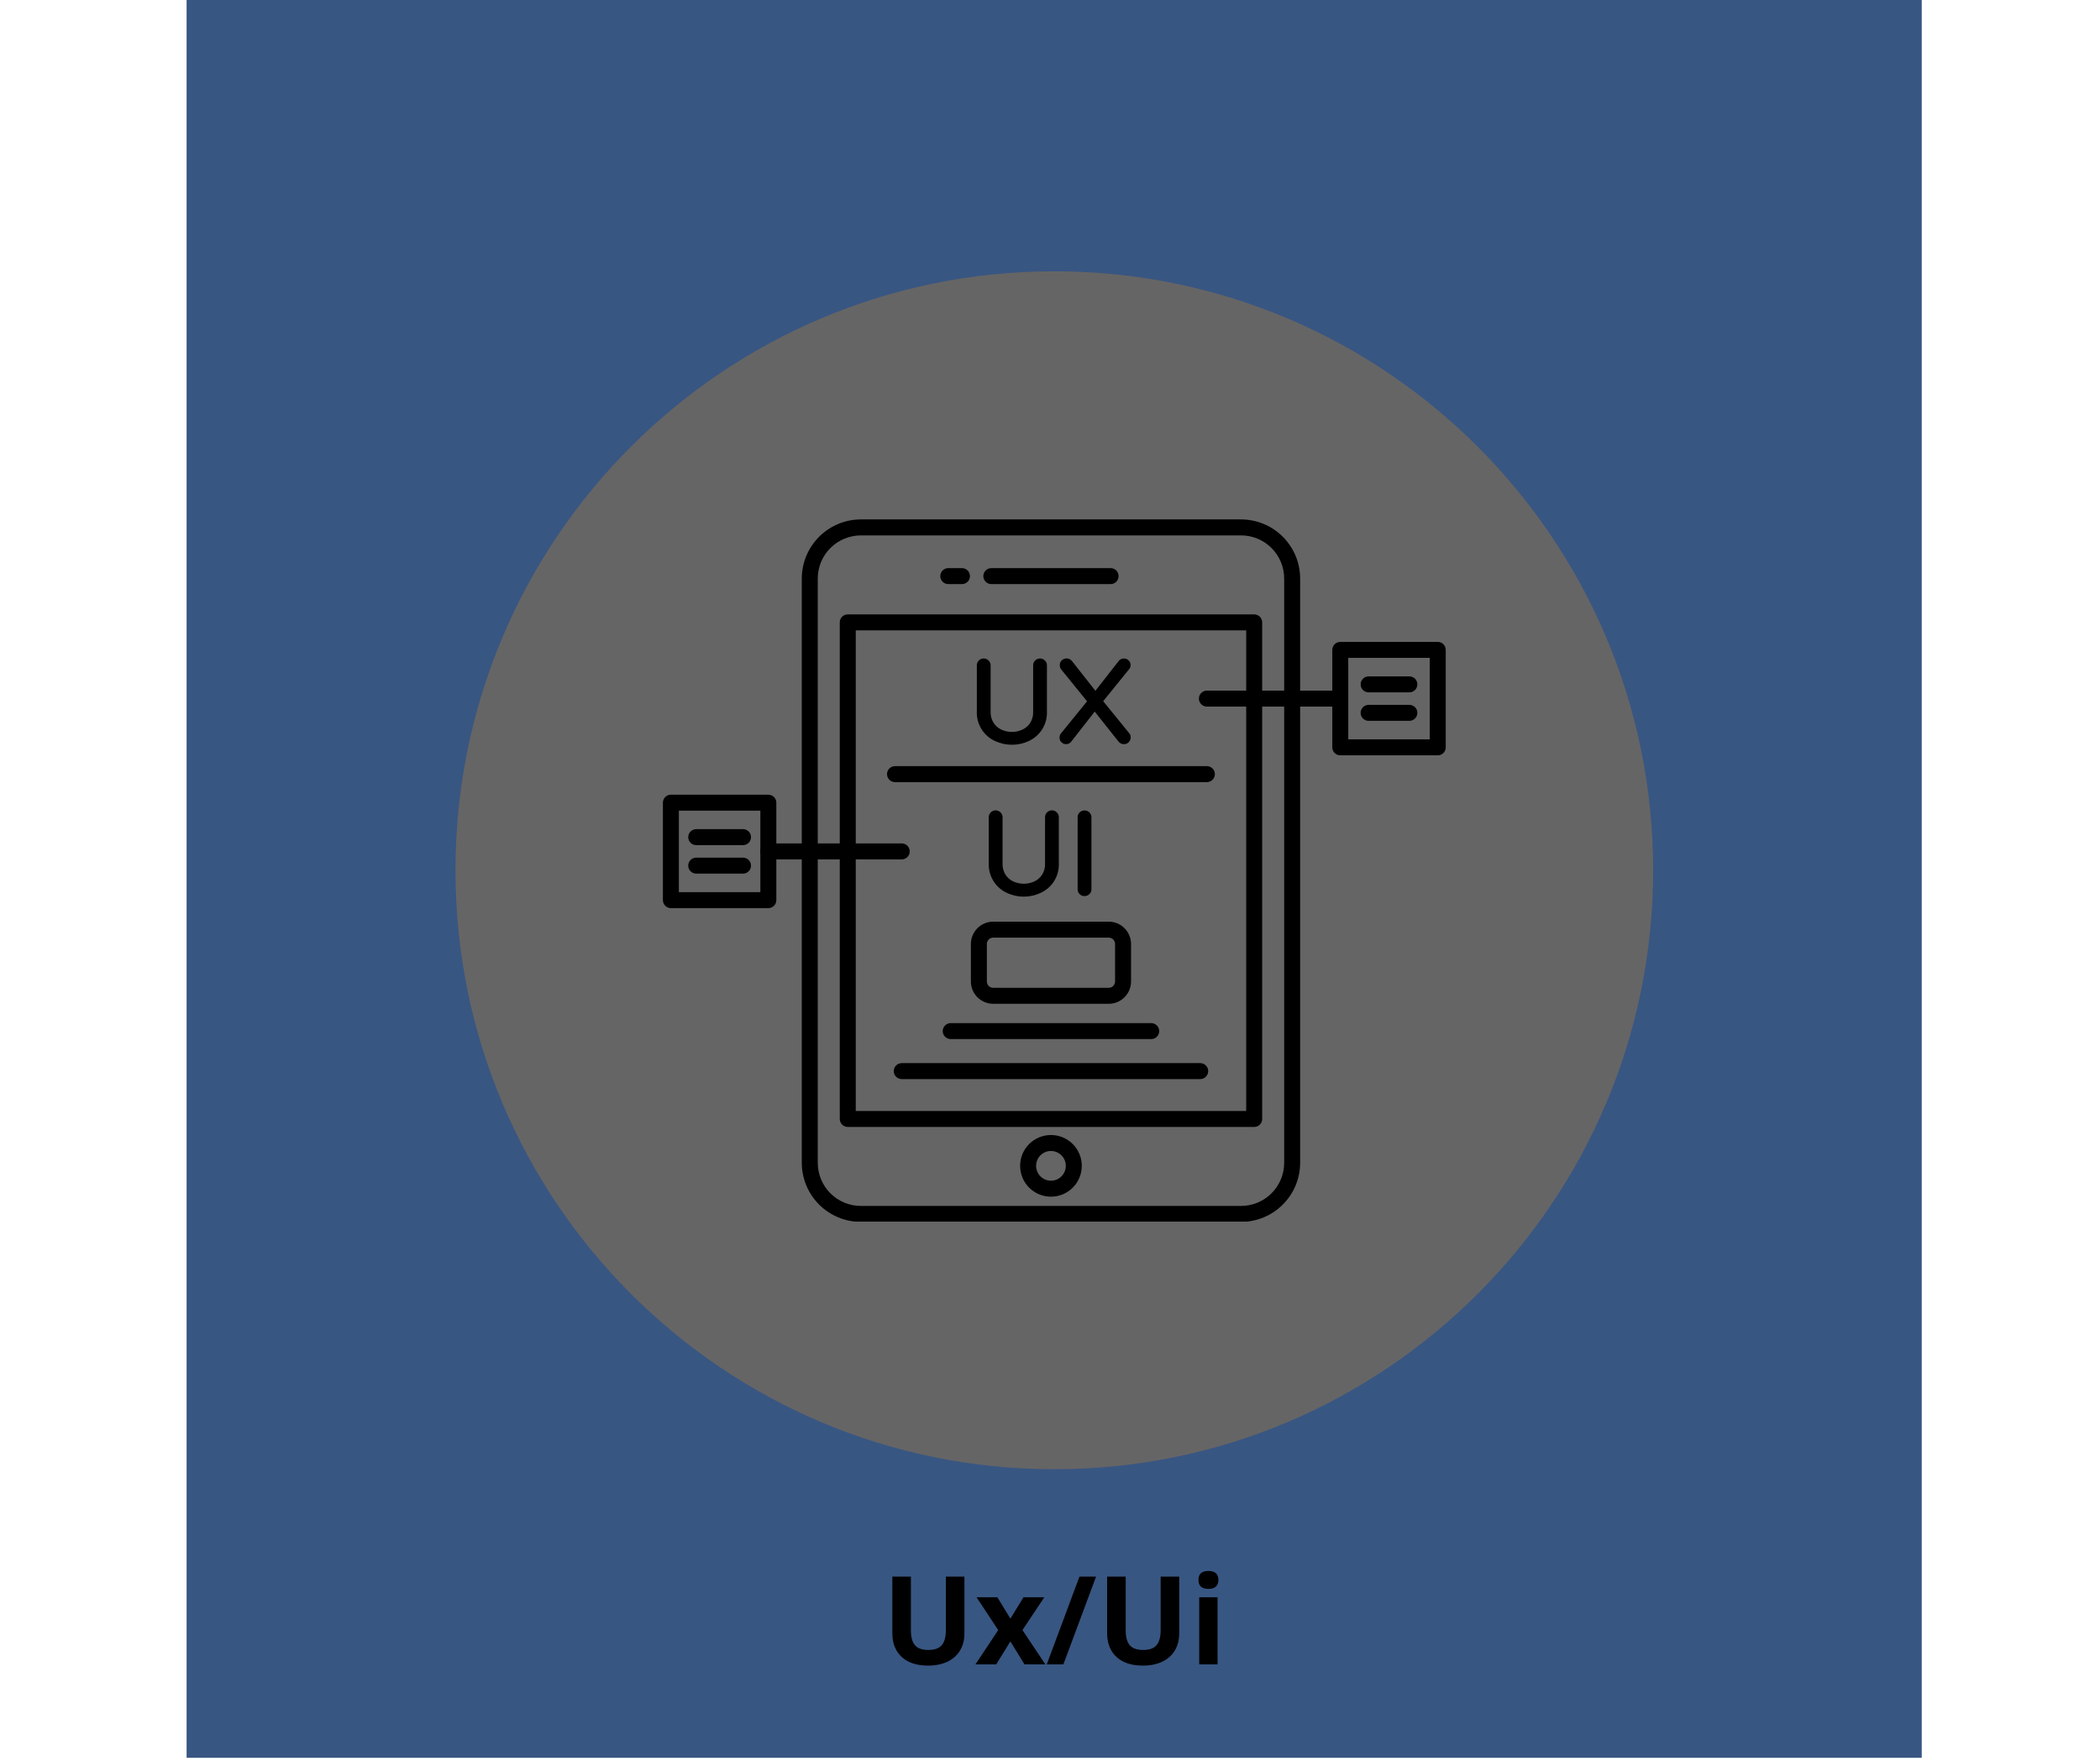 <svg xmlns="http://www.w3.org/2000/svg" xmlns:xlink="http://www.w3.org/1999/xlink" width="940" zoomAndPan="magnify" viewBox="0 0 705 591" height="788" preserveAspectRatio="xMidYMid meet" version="1.0"><defs><g/><clipPath id="id1"><path d="M 62.641 0 L 645.152 0 L 645.152 590 L 62.641 590 Z M 62.641 0 " clip-rule="nonzero"/></clipPath><clipPath id="id2"><path d="M 152.914 91.066 L 554.984 91.066 L 554.984 493.137 L 152.914 493.137 Z M 152.914 91.066 " clip-rule="nonzero"/></clipPath><clipPath id="id3"><path d="M 269 174.172 L 437 174.172 L 437 410.023 L 269 410.023 Z M 269 174.172 " clip-rule="nonzero"/></clipPath><clipPath id="id4"><path d="M 447 215 L 485.352 215 L 485.352 254 L 447 254 Z M 447 215 " clip-rule="nonzero"/></clipPath><clipPath id="id5"><path d="M 222.547 266 L 261 266 L 261 305 L 222.547 305 Z M 222.547 266 " clip-rule="nonzero"/></clipPath></defs><g clip-path="url(#id1)"><path fill="#385682" d="M 62.641 0 L 645.152 0 L 645.152 643.16 L 62.641 643.16 L 62.641 0 " fill-opacity="1" fill-rule="nonzero"/></g><g clip-path="url(#id2)"><path fill="#666565" d="M 353.949 91.066 C 242.922 91.066 152.914 181.074 152.914 292.102 C 152.914 403.129 242.922 493.137 353.949 493.137 C 464.977 493.137 554.984 403.129 554.984 292.102 C 554.984 181.074 464.977 91.066 353.949 91.066 " fill-opacity="1" fill-rule="nonzero"/></g><g clip-path="url(#id3)"><path fill="#000000" d="M 416.633 410.121 L 289.012 410.121 C 288.363 410.121 287.715 410.09 287.07 410.023 C 286.422 409.961 285.781 409.863 285.145 409.738 C 284.508 409.609 283.875 409.453 283.254 409.262 C 282.633 409.074 282.023 408.855 281.422 408.605 C 280.82 408.355 280.234 408.078 279.664 407.773 C 279.09 407.465 278.531 407.133 277.992 406.77 C 277.453 406.41 276.93 406.023 276.43 405.609 C 275.926 405.199 275.445 404.762 274.988 404.305 C 274.527 403.844 274.09 403.363 273.68 402.859 C 273.266 402.359 272.879 401.836 272.52 401.297 C 272.156 400.758 271.824 400.199 271.52 399.629 C 271.211 399.055 270.934 398.469 270.684 397.867 C 270.438 397.27 270.215 396.656 270.027 396.035 C 269.84 395.414 269.68 394.785 269.555 394.148 C 269.426 393.512 269.332 392.867 269.266 392.223 C 269.203 391.574 269.168 390.926 269.168 390.277 L 269.168 194.184 C 269.168 193.535 269.203 192.887 269.266 192.238 C 269.332 191.594 269.426 190.949 269.555 190.312 C 269.68 189.676 269.84 189.047 270.027 188.426 C 270.215 187.805 270.438 187.191 270.684 186.594 C 270.934 185.992 271.211 185.406 271.52 184.832 C 271.824 184.262 272.156 183.703 272.52 183.164 C 272.879 182.625 273.266 182.102 273.68 181.602 C 274.09 181.098 274.527 180.617 274.988 180.156 C 275.445 179.699 275.926 179.262 276.43 178.852 C 276.93 178.438 277.453 178.051 277.992 177.691 C 278.531 177.328 279.09 176.996 279.664 176.688 C 280.234 176.383 280.82 176.105 281.422 175.855 C 282.023 175.605 282.633 175.387 283.254 175.199 C 283.875 175.008 284.508 174.852 285.145 174.723 C 285.781 174.598 286.422 174.5 287.07 174.438 C 287.715 174.375 288.363 174.34 289.012 174.34 L 416.633 174.34 C 417.281 174.34 417.93 174.375 418.578 174.438 C 419.223 174.5 419.867 174.598 420.504 174.723 C 421.141 174.852 421.77 175.008 422.391 175.199 C 423.012 175.387 423.625 175.605 424.223 175.855 C 424.824 176.105 425.41 176.383 425.984 176.688 C 426.555 176.996 427.113 177.328 427.652 177.691 C 428.191 178.051 428.715 178.438 429.215 178.852 C 429.719 179.262 430.199 179.699 430.66 180.156 C 431.117 180.617 431.555 181.098 431.965 181.602 C 432.379 182.102 432.766 182.625 433.125 183.164 C 433.488 183.703 433.82 184.262 434.129 184.832 C 434.434 185.406 434.711 185.992 434.961 186.594 C 435.211 187.191 435.43 187.805 435.617 188.426 C 435.809 189.047 435.965 189.676 436.094 190.312 C 436.219 190.949 436.316 191.594 436.379 192.238 C 436.445 192.887 436.477 193.535 436.477 194.184 L 436.477 390.281 C 436.477 390.934 436.445 391.582 436.379 392.227 C 436.316 392.875 436.219 393.516 436.09 394.152 C 435.965 394.789 435.805 395.418 435.617 396.039 C 435.426 396.66 435.207 397.273 434.961 397.871 C 434.711 398.473 434.434 399.059 434.125 399.633 C 433.82 400.203 433.484 400.762 433.125 401.301 C 432.762 401.84 432.375 402.363 431.965 402.863 C 431.551 403.367 431.117 403.848 430.656 404.305 C 430.199 404.766 429.715 405.199 429.215 405.613 C 428.711 406.023 428.191 406.41 427.652 406.773 C 427.109 407.133 426.555 407.469 425.98 407.773 C 425.41 408.078 424.824 408.355 424.223 408.605 C 423.621 408.855 423.012 409.074 422.391 409.262 C 421.77 409.453 421.141 409.609 420.5 409.738 C 419.863 409.863 419.223 409.961 418.578 410.023 C 417.93 410.09 417.281 410.121 416.633 410.121 Z M 289.012 179.707 C 288.062 179.707 287.121 179.801 286.188 179.988 C 285.254 180.172 284.352 180.445 283.473 180.812 C 282.594 181.176 281.758 181.621 280.969 182.148 C 280.176 182.676 279.445 183.277 278.773 183.949 C 278.102 184.621 277.5 185.352 276.973 186.145 C 276.445 186.934 276 187.77 275.633 188.648 C 275.27 189.527 274.996 190.43 274.812 191.363 C 274.625 192.297 274.531 193.238 274.531 194.188 L 274.531 390.289 C 274.531 391.238 274.625 392.18 274.812 393.113 C 274.996 394.047 275.27 394.953 275.633 395.828 C 276 396.707 276.445 397.543 276.973 398.332 C 277.5 399.125 278.102 399.855 278.773 400.527 C 279.445 401.199 280.176 401.801 280.969 402.328 C 281.758 402.855 282.594 403.301 283.473 403.668 C 284.352 404.031 285.254 404.305 286.188 404.492 C 287.121 404.676 288.062 404.77 289.012 404.77 L 416.633 404.77 C 417.582 404.77 418.523 404.676 419.457 404.492 C 420.391 404.305 421.297 404.031 422.176 403.668 C 423.051 403.301 423.887 402.855 424.676 402.328 C 425.469 401.801 426.199 401.199 426.871 400.527 C 427.543 399.855 428.145 399.125 428.672 398.332 C 429.199 397.543 429.648 396.707 430.012 395.828 C 430.375 394.953 430.648 394.047 430.836 393.113 C 431.02 392.18 431.113 391.238 431.113 390.289 L 431.113 194.184 C 431.113 193.234 431.02 192.289 430.836 191.359 C 430.648 190.426 430.375 189.52 430.012 188.641 C 429.648 187.762 429.199 186.93 428.672 186.137 C 428.145 185.348 427.543 184.617 426.871 183.945 C 426.199 183.273 425.469 182.672 424.676 182.145 C 423.887 181.613 423.051 181.168 422.176 180.805 C 421.297 180.441 420.391 180.168 419.457 179.98 C 418.523 179.797 417.582 179.703 416.633 179.703 Z M 289.012 179.707 " fill-opacity="1" fill-rule="nonzero"/></g><path fill="#000000" d="M 421.051 378.258 L 284.609 378.258 C 284.25 378.258 283.91 378.188 283.582 378.051 C 283.254 377.918 282.961 377.723 282.711 377.473 C 282.461 377.219 282.266 376.93 282.129 376.602 C 281.992 376.273 281.926 375.93 281.926 375.574 L 281.926 208.891 C 281.926 208.535 281.992 208.195 282.129 207.867 C 282.266 207.535 282.461 207.246 282.711 206.996 C 282.961 206.742 283.254 206.551 283.582 206.414 C 283.91 206.277 284.25 206.211 284.609 206.211 L 421.051 206.211 C 421.406 206.211 421.746 206.277 422.074 206.414 C 422.402 206.551 422.695 206.742 422.945 206.996 C 423.195 207.246 423.391 207.535 423.527 207.867 C 423.664 208.195 423.73 208.535 423.73 208.891 L 423.73 375.574 C 423.73 375.93 423.664 376.273 423.527 376.602 C 423.391 376.93 423.195 377.219 422.945 377.473 C 422.695 377.723 422.402 377.918 422.074 378.051 C 421.746 378.188 421.406 378.258 421.051 378.258 Z M 287.289 372.895 L 418.367 372.895 L 418.367 211.574 L 287.289 211.574 Z M 287.289 372.895 " fill-opacity="1" fill-rule="nonzero"/><path fill="#000000" d="M 372.844 196.047 L 332.801 196.047 C 332.445 196.047 332.105 195.98 331.777 195.844 C 331.449 195.707 331.156 195.512 330.906 195.262 C 330.656 195.012 330.461 194.719 330.324 194.391 C 330.188 194.062 330.121 193.723 330.121 193.367 C 330.121 193.012 330.188 192.668 330.324 192.34 C 330.461 192.012 330.656 191.723 330.906 191.469 C 331.156 191.219 331.449 191.023 331.777 190.887 C 332.105 190.75 332.445 190.684 332.801 190.684 L 372.844 190.684 C 373.199 190.684 373.539 190.75 373.871 190.887 C 374.199 191.023 374.488 191.219 374.738 191.469 C 374.992 191.723 375.184 192.012 375.32 192.34 C 375.457 192.668 375.523 193.012 375.523 193.367 C 375.523 193.723 375.457 194.062 375.32 194.391 C 375.184 194.719 374.992 195.012 374.738 195.262 C 374.488 195.512 374.199 195.707 373.871 195.844 C 373.539 195.98 373.199 196.047 372.844 196.047 Z M 372.844 196.047 " fill-opacity="1" fill-rule="nonzero"/><path fill="#000000" d="M 322.945 196.047 L 318.352 196.047 C 317.996 196.047 317.652 195.98 317.324 195.844 C 316.996 195.707 316.707 195.512 316.453 195.262 C 316.203 195.012 316.008 194.719 315.875 194.391 C 315.738 194.062 315.668 193.723 315.668 193.367 C 315.668 193.012 315.738 192.668 315.875 192.34 C 316.008 192.012 316.203 191.723 316.453 191.469 C 316.707 191.219 316.996 191.023 317.324 190.887 C 317.652 190.75 317.996 190.684 318.352 190.684 L 322.945 190.684 C 323.301 190.684 323.641 190.75 323.973 190.887 C 324.301 191.023 324.59 191.219 324.84 191.469 C 325.094 191.723 325.285 192.012 325.422 192.34 C 325.559 192.668 325.625 193.012 325.625 193.367 C 325.625 193.723 325.559 194.062 325.422 194.391 C 325.285 194.719 325.094 195.012 324.84 195.262 C 324.59 195.512 324.301 195.707 323.973 195.844 C 323.641 195.98 323.301 196.047 322.945 196.047 Z M 322.945 196.047 " fill-opacity="1" fill-rule="nonzero"/><path fill="#000000" d="M 352.82 401.66 C 352.141 401.66 351.469 401.594 350.801 401.461 C 350.137 401.328 349.488 401.133 348.859 400.875 C 348.23 400.613 347.633 400.293 347.07 399.918 C 346.504 399.539 345.98 399.109 345.5 398.629 C 345.02 398.148 344.59 397.625 344.211 397.062 C 343.836 396.496 343.516 395.898 343.254 395.273 C 342.996 394.645 342.801 393.996 342.668 393.328 C 342.535 392.664 342.469 391.988 342.469 391.309 C 342.469 390.629 342.535 389.957 342.668 389.289 C 342.797 388.625 342.996 387.977 343.254 387.348 C 343.516 386.723 343.832 386.125 344.211 385.559 C 344.59 384.996 345.02 384.473 345.5 383.992 C 345.98 383.512 346.504 383.082 347.066 382.703 C 347.633 382.328 348.23 382.008 348.855 381.746 C 349.484 381.488 350.133 381.289 350.801 381.16 C 351.465 381.027 352.141 380.961 352.82 380.961 C 353.5 380.961 354.172 381.027 354.84 381.16 C 355.504 381.293 356.152 381.488 356.781 381.746 C 357.41 382.008 358.004 382.328 358.57 382.703 C 359.137 383.082 359.66 383.512 360.141 383.992 C 360.621 384.473 361.051 384.996 361.426 385.562 C 361.805 386.125 362.121 386.723 362.383 387.352 C 362.645 387.98 362.84 388.625 362.973 389.293 C 363.105 389.961 363.172 390.633 363.172 391.312 C 363.168 391.992 363.102 392.664 362.969 393.332 C 362.836 393.996 362.641 394.645 362.379 395.27 C 362.121 395.898 361.801 396.496 361.422 397.059 C 361.047 397.625 360.617 398.148 360.137 398.625 C 359.656 399.105 359.133 399.535 358.57 399.914 C 358.004 400.293 357.406 400.609 356.781 400.871 C 356.152 401.129 355.508 401.328 354.84 401.461 C 354.172 401.594 353.5 401.66 352.82 401.66 Z M 352.82 386.324 C 352.492 386.324 352.168 386.355 351.848 386.418 C 351.527 386.48 351.215 386.574 350.914 386.699 C 350.609 386.828 350.324 386.98 350.051 387.16 C 349.777 387.344 349.527 387.551 349.293 387.781 C 349.062 388.012 348.855 388.266 348.672 388.535 C 348.492 388.809 348.336 389.098 348.211 389.398 C 348.086 389.703 347.992 390.012 347.926 390.336 C 347.863 390.656 347.832 390.98 347.832 391.309 C 347.832 391.637 347.863 391.961 347.926 392.281 C 347.988 392.602 348.086 392.914 348.211 393.215 C 348.336 393.52 348.488 393.805 348.672 394.078 C 348.852 394.352 349.059 394.602 349.289 394.836 C 349.52 395.066 349.773 395.273 350.047 395.457 C 350.316 395.637 350.605 395.793 350.906 395.918 C 351.211 396.043 351.523 396.137 351.844 396.203 C 352.164 396.266 352.488 396.297 352.816 396.297 C 353.145 396.297 353.469 396.266 353.789 396.203 C 354.109 396.141 354.422 396.043 354.727 395.918 C 355.027 395.793 355.316 395.641 355.586 395.457 C 355.859 395.277 356.113 395.07 356.344 394.84 C 356.574 394.605 356.781 394.355 356.965 394.082 C 357.148 393.812 357.301 393.523 357.426 393.223 C 357.551 392.918 357.645 392.605 357.711 392.285 C 357.773 391.965 357.805 391.641 357.809 391.312 C 357.805 390.984 357.773 390.66 357.711 390.34 C 357.648 390.02 357.551 389.707 357.426 389.406 C 357.301 389.102 357.148 388.816 356.965 388.543 C 356.785 388.27 356.578 388.02 356.348 387.785 C 356.113 387.555 355.863 387.348 355.59 387.168 C 355.32 386.984 355.031 386.832 354.73 386.703 C 354.426 386.578 354.117 386.484 353.793 386.418 C 353.473 386.355 353.148 386.324 352.82 386.324 Z M 352.82 386.324 " fill-opacity="1" fill-rule="nonzero"/><path fill="#000000" d="M 334.34 248.258 C 333.434 247.852 332.605 247.324 331.859 246.672 C 331.109 246.02 330.477 245.273 329.953 244.43 C 329.43 243.586 329.043 242.688 328.789 241.727 C 328.539 240.766 328.43 239.793 328.473 238.801 L 328.473 223.352 C 328.465 222.855 328.633 222.434 328.98 222.082 C 329.316 221.715 329.734 221.539 330.23 221.547 C 330.469 221.547 330.699 221.59 330.918 221.684 C 331.141 221.773 331.332 221.902 331.504 222.07 C 331.672 222.238 331.801 222.434 331.895 222.656 C 331.984 222.875 332.031 223.105 332.031 223.344 L 332.031 238.914 C 331.984 240.352 332.344 241.68 333.102 242.898 C 333.809 243.992 334.754 244.816 335.938 245.367 C 337.129 245.914 338.379 246.188 339.691 246.188 C 341.004 246.188 342.254 245.914 343.445 245.367 C 344.629 244.816 345.574 243.992 346.281 242.898 C 347.039 241.68 347.398 240.352 347.355 238.914 L 347.355 223.352 C 347.344 222.855 347.516 222.434 347.859 222.082 C 348.199 221.715 348.617 221.539 349.113 221.547 C 349.352 221.547 349.582 221.59 349.801 221.684 C 350.02 221.773 350.215 221.902 350.383 222.07 C 350.555 222.238 350.684 222.434 350.773 222.656 C 350.867 222.875 350.91 223.105 350.914 223.344 L 350.914 238.793 C 350.984 240.934 350.438 242.898 349.27 244.691 C 348.203 246.281 346.797 247.469 345.055 248.258 C 343.355 249.039 341.566 249.434 339.691 249.434 C 337.816 249.434 336.031 249.039 334.328 248.258 Z M 334.34 248.258 " fill-opacity="1" fill-rule="nonzero"/><path fill="#000000" d="M 339.699 249.977 C 337.75 249.973 335.887 249.566 334.117 248.754 C 333.164 248.328 332.293 247.773 331.508 247.086 C 330.719 246.398 330.051 245.613 329.5 244.727 C 328.949 243.84 328.543 242.891 328.273 241.879 C 328.008 240.871 327.895 239.844 327.934 238.801 L 327.934 223.352 C 327.93 222.879 328.059 222.449 328.316 222.059 C 328.574 221.664 328.922 221.379 329.355 221.199 C 329.789 221.016 330.234 220.973 330.695 221.066 C 331.156 221.16 331.555 221.371 331.883 221.707 C 332.348 222.156 332.574 222.703 332.566 223.352 L 332.566 238.922 C 332.527 240.258 332.859 241.492 333.566 242.625 C 334.219 243.633 335.094 244.391 336.184 244.898 C 337.301 245.41 338.48 245.668 339.711 245.668 C 340.941 245.668 342.121 245.41 343.238 244.898 C 344.328 244.391 345.199 243.633 345.852 242.629 C 346.551 241.496 346.879 240.266 346.84 238.934 L 346.84 223.352 C 346.832 222.879 346.961 222.449 347.219 222.059 C 347.477 221.664 347.824 221.379 348.258 221.199 C 348.691 221.016 349.141 220.973 349.602 221.066 C 350.062 221.16 350.457 221.371 350.785 221.707 C 351.25 222.156 351.477 222.703 351.469 223.352 L 351.469 238.801 C 351.512 239.844 351.398 240.871 351.133 241.879 C 350.867 242.887 350.461 243.836 349.91 244.723 C 349.359 245.609 348.691 246.395 347.906 247.082 C 347.121 247.77 346.254 248.328 345.301 248.754 C 343.523 249.57 341.656 249.977 339.699 249.977 Z M 330.227 222.086 C 329.883 222.074 329.598 222.199 329.363 222.453 C 329.117 222.699 329 223 329.004 223.348 L 329.004 238.797 C 328.941 240.82 329.457 242.68 330.555 244.383 C 331.566 245.891 332.902 247.023 334.559 247.773 C 336.191 248.52 337.902 248.895 339.695 248.895 C 341.488 248.895 343.199 248.52 344.832 247.773 C 346.484 247.023 347.82 245.891 348.832 244.383 C 349.93 242.68 350.445 240.82 350.383 238.797 L 350.383 223.352 C 350.383 223.098 350.312 222.867 350.172 222.656 C 350.031 222.449 349.848 222.293 349.613 222.195 C 349.383 222.098 349.145 222.074 348.895 222.121 C 348.648 222.168 348.434 222.277 348.254 222.453 C 348.008 222.703 347.887 223 347.895 223.352 L 347.895 238.922 C 347.938 240.465 347.551 241.891 346.73 243.199 C 345.969 244.379 344.949 245.266 343.676 245.859 C 342.414 246.438 341.086 246.727 339.695 246.727 C 338.305 246.727 336.977 246.438 335.711 245.859 C 334.438 245.266 333.418 244.379 332.656 243.195 C 331.836 241.887 331.445 240.461 331.488 238.918 L 331.488 223.352 C 331.496 223 331.371 222.703 331.117 222.461 C 330.879 222.203 330.582 222.082 330.227 222.09 Z M 330.227 222.086 " fill-opacity="1" fill-rule="nonzero"/><path fill="#000000" d="M 356.73 248.758 C 356.398 248.441 356.234 248.055 356.238 247.598 C 356.23 247.195 356.348 246.828 356.594 246.504 L 365.625 235.387 L 356.668 224.355 C 356.426 224.031 356.309 223.668 356.32 223.262 C 356.312 223.031 356.352 222.809 356.434 222.594 C 356.52 222.383 356.645 222.191 356.805 222.031 C 356.969 221.867 357.156 221.742 357.371 221.66 C 357.586 221.574 357.809 221.535 358.039 221.543 C 358.328 221.543 358.602 221.605 358.859 221.734 C 359.109 221.855 359.316 222.027 359.484 222.246 L 367.738 232.73 L 375.992 222.168 C 376.309 221.719 376.738 221.508 377.285 221.543 C 377.758 221.535 378.16 221.699 378.496 222.031 C 378.844 222.352 379.012 222.75 379.004 223.223 C 379.012 223.586 378.906 223.91 378.691 224.203 L 369.656 235.352 L 378.691 246.457 C 378.941 246.75 379.059 247.09 379.043 247.473 C 379.055 247.961 378.895 248.375 378.555 248.727 C 378.371 248.906 378.156 249.043 377.914 249.129 C 377.668 249.219 377.418 249.25 377.16 249.227 C 376.902 249.203 376.66 249.129 376.434 249 C 376.211 248.871 376.023 248.699 375.875 248.488 L 367.504 237.969 L 359.25 248.531 C 358.906 248.988 358.449 249.223 357.879 249.23 C 357.43 249.238 357.043 249.082 356.73 248.758 Z M 356.73 248.758 " fill-opacity="1" fill-rule="nonzero"/><path fill="#000000" d="M 377.277 249.781 C 376.91 249.781 376.566 249.695 376.238 249.527 C 375.914 249.355 375.648 249.121 375.438 248.816 L 367.508 238.844 L 359.672 248.871 C 359.484 249.133 359.25 249.34 358.973 249.5 C 358.691 249.656 358.395 249.746 358.074 249.773 C 357.754 249.801 357.445 249.758 357.145 249.645 C 356.84 249.535 356.578 249.367 356.352 249.141 C 355.91 248.723 355.695 248.211 355.703 247.605 C 355.695 247.082 355.848 246.609 356.164 246.188 L 364.941 235.387 L 356.258 224.695 C 355.934 224.27 355.777 223.793 355.789 223.262 C 355.77 222.633 355.988 222.094 356.438 221.652 C 356.797 221.309 357.223 221.098 357.715 221.027 C 358.207 220.953 358.676 221.031 359.117 221.262 C 359.438 221.418 359.707 221.641 359.922 221.926 L 367.742 231.863 L 375.574 221.836 C 375.773 221.594 376.012 221.402 376.293 221.262 C 376.57 221.117 376.867 221.039 377.18 221.02 C 377.496 221 377.797 221.047 378.09 221.156 C 378.387 221.266 378.645 221.426 378.871 221.645 C 379.332 222.07 379.555 222.598 379.547 223.227 C 379.551 223.703 379.414 224.133 379.133 224.52 L 370.352 235.352 L 379.113 246.121 C 379.445 246.508 379.602 246.953 379.586 247.461 C 379.602 248.094 379.387 248.633 378.945 249.086 C 378.496 249.566 377.938 249.797 377.277 249.781 Z M 367.5 237.113 L 376.289 248.168 C 376.434 248.398 376.633 248.559 376.887 248.652 C 377.141 248.746 377.398 248.754 377.656 248.676 C 377.918 248.594 378.125 248.445 378.281 248.223 C 378.438 248 378.512 247.754 378.5 247.484 C 378.52 247.234 378.445 247.016 378.285 246.828 L 368.965 235.359 L 378.273 223.875 C 378.41 223.684 378.473 223.469 378.469 223.234 C 378.477 222.914 378.363 222.645 378.125 222.43 C 377.895 222.199 377.613 222.086 377.285 222.094 C 376.926 222.055 376.641 222.188 376.438 222.484 L 367.742 233.613 L 359.066 222.59 C 358.945 222.434 358.797 222.312 358.621 222.23 C 358.383 222.105 358.137 222.062 357.871 222.098 C 357.609 222.133 357.383 222.242 357.188 222.422 C 356.949 222.656 356.84 222.941 356.855 223.273 C 356.844 223.562 356.926 223.82 357.098 224.047 L 366.32 235.387 L 357.012 246.832 C 356.848 247.059 356.77 247.309 356.777 247.59 C 356.773 247.898 356.883 248.156 357.105 248.367 C 357.227 248.488 357.363 248.578 357.523 248.637 C 357.684 248.695 357.848 248.715 358.016 248.699 C 358.184 248.68 358.34 248.629 358.484 248.539 C 358.629 248.449 358.746 248.332 358.836 248.188 Z M 367.5 237.113 " fill-opacity="1" fill-rule="nonzero"/><path fill="#000000" d="M 338.336 299.25 C 337.43 298.848 336.605 298.316 335.855 297.664 C 335.109 297.012 334.473 296.262 333.949 295.418 C 333.426 294.574 333.039 293.672 332.785 292.715 C 332.531 291.754 332.426 290.777 332.469 289.785 L 332.469 274.336 C 332.461 273.84 332.629 273.418 332.977 273.062 C 333.312 272.699 333.73 272.52 334.227 272.527 C 334.465 272.527 334.695 272.574 334.914 272.664 C 335.137 272.754 335.332 272.887 335.5 273.055 C 335.668 273.223 335.797 273.418 335.891 273.641 C 335.98 273.859 336.027 274.09 336.027 274.328 L 336.027 289.883 C 335.98 291.32 336.336 292.652 337.098 293.875 C 337.805 294.969 338.75 295.789 339.934 296.336 C 341.125 296.883 342.375 297.156 343.688 297.156 C 345 297.156 346.25 296.883 347.441 296.336 C 348.625 295.789 349.57 294.969 350.277 293.875 C 351.035 292.652 351.395 291.32 351.348 289.883 L 351.348 274.328 C 351.34 273.832 351.512 273.41 351.859 273.055 C 352.195 272.691 352.613 272.512 353.109 272.52 C 353.348 272.52 353.578 272.562 353.797 272.656 C 354.02 272.746 354.215 272.879 354.383 273.047 C 354.551 273.215 354.68 273.41 354.773 273.633 C 354.863 273.852 354.91 274.082 354.906 274.32 L 354.906 289.77 C 354.98 291.906 354.434 293.875 353.266 295.668 C 352.199 297.262 350.789 298.453 349.043 299.246 C 347.34 300.027 345.555 300.418 343.68 300.418 C 341.805 300.418 340.02 300.027 338.316 299.246 Z M 338.336 299.25 " fill-opacity="1" fill-rule="nonzero"/><path fill="#000000" d="M 343.695 300.957 C 341.75 300.957 339.895 300.551 338.125 299.742 C 336.289 298.91 334.809 297.66 333.68 295.988 C 332.457 294.105 331.875 292.039 331.941 289.797 L 331.941 274.336 C 331.934 273.867 332.059 273.434 332.316 273.039 C 332.574 272.645 332.922 272.355 333.355 272.176 C 333.789 271.992 334.238 271.949 334.699 272.039 C 335.164 272.133 335.559 272.348 335.891 272.684 C 336.355 273.137 336.586 273.688 336.574 274.336 L 336.574 289.891 C 336.535 291.223 336.863 292.453 337.562 293.586 C 338.215 294.594 339.086 295.352 340.176 295.855 C 341.297 296.367 342.473 296.625 343.703 296.625 C 344.938 296.625 346.113 296.367 347.234 295.855 C 348.324 295.352 349.195 294.594 349.848 293.586 C 350.547 292.449 350.875 291.219 350.836 289.887 L 350.836 274.336 C 350.828 273.863 350.953 273.43 351.211 273.035 C 351.469 272.645 351.816 272.355 352.25 272.172 C 352.684 271.992 353.133 271.945 353.594 272.039 C 354.055 272.129 354.449 272.344 354.781 272.68 C 355.25 273.133 355.477 273.684 355.465 274.336 L 355.465 289.781 C 355.531 292.027 354.953 294.09 353.73 295.973 C 352.605 297.645 351.125 298.895 349.285 299.727 C 347.512 300.543 345.648 300.953 343.695 300.957 Z M 334.227 273.07 C 333.883 273.062 333.594 273.184 333.359 273.438 C 333.113 273.688 332.996 273.988 333.004 274.336 L 333.004 289.785 C 332.941 291.809 333.457 293.668 334.555 295.371 C 335.566 296.879 336.902 298.012 338.559 298.762 C 340.188 299.508 341.898 299.883 343.691 299.883 C 345.488 299.883 347.199 299.508 348.828 298.762 C 350.484 298.012 351.82 296.879 352.832 295.367 C 353.93 293.668 354.445 291.809 354.379 289.785 L 354.379 274.336 C 354.391 273.984 354.266 273.688 354.008 273.445 C 353.895 273.324 353.762 273.23 353.609 273.164 C 353.457 273.098 353.297 273.066 353.129 273.066 C 352.965 273.066 352.805 273.098 352.652 273.164 C 352.5 273.23 352.363 273.324 352.25 273.445 C 352.004 273.691 351.887 273.992 351.895 274.344 L 351.895 289.895 C 351.938 291.441 351.551 292.871 350.73 294.184 C 349.969 295.363 348.949 296.25 347.672 296.84 C 346.41 297.422 345.082 297.711 343.691 297.711 C 342.301 297.711 340.973 297.422 339.707 296.84 C 338.434 296.254 337.414 295.367 336.652 294.188 C 335.832 292.875 335.441 291.445 335.488 289.898 L 335.488 274.344 C 335.496 273.992 335.375 273.695 335.117 273.453 C 334.875 273.195 334.578 273.066 334.227 273.07 Z M 334.227 273.07 " fill-opacity="1" fill-rule="nonzero"/><path fill="#000000" d="M 362.82 299.719 C 362.473 299.379 362.301 298.961 362.312 298.469 L 362.312 274.336 C 362.301 273.84 362.473 273.414 362.82 273.062 C 363.16 272.699 363.574 272.52 364.07 272.527 C 364.309 272.527 364.539 272.574 364.758 272.664 C 364.98 272.758 365.176 272.887 365.344 273.055 C 365.512 273.227 365.641 273.418 365.734 273.641 C 365.824 273.859 365.871 274.09 365.871 274.328 L 365.871 298.461 C 365.879 298.961 365.699 299.375 365.336 299.711 C 364.98 300.059 364.559 300.227 364.062 300.223 C 363.578 300.23 363.164 300.062 362.82 299.719 Z M 362.82 299.719 " fill-opacity="1" fill-rule="nonzero"/><path fill="#000000" d="M 364.07 300.766 C 363.434 300.777 362.891 300.555 362.445 300.102 C 361.988 299.652 361.766 299.109 361.777 298.469 L 361.777 274.336 C 361.77 273.695 361.988 273.145 362.438 272.688 C 362.656 272.469 362.906 272.305 363.191 272.188 C 363.477 272.07 363.773 272.012 364.082 272.012 C 364.391 272.012 364.688 272.07 364.973 272.188 C 365.254 272.305 365.508 272.469 365.727 272.688 C 366.191 273.141 366.418 273.691 366.41 274.344 L 366.41 298.477 C 366.422 299.125 366.191 299.672 365.719 300.113 C 365.258 300.559 364.711 300.777 364.07 300.766 Z M 363.195 299.344 C 363.316 299.457 363.453 299.547 363.605 299.605 C 363.758 299.668 363.918 299.699 364.086 299.699 C 364.25 299.699 364.41 299.668 364.562 299.605 C 364.715 299.547 364.852 299.457 364.973 299.344 C 365.223 299.109 365.344 298.82 365.336 298.477 L 365.336 274.344 C 365.344 273.992 365.219 273.695 364.965 273.453 C 364.785 273.27 364.574 273.156 364.324 273.105 C 364.078 273.055 363.836 273.078 363.602 273.176 C 363.367 273.277 363.184 273.43 363.047 273.645 C 362.906 273.859 362.844 274.09 362.848 274.344 L 362.848 298.477 C 362.84 298.816 362.957 299.105 363.195 299.344 Z M 363.195 299.344 " fill-opacity="1" fill-rule="nonzero"/><path fill="#000000" d="M 405.168 262.516 L 300.469 262.516 C 300.109 262.516 299.77 262.445 299.441 262.309 C 299.113 262.172 298.82 261.98 298.57 261.727 C 298.32 261.477 298.125 261.188 297.988 260.859 C 297.852 260.531 297.785 260.188 297.785 259.832 C 297.785 259.477 297.852 259.133 297.988 258.805 C 298.125 258.477 298.32 258.188 298.57 257.938 C 298.82 257.684 299.113 257.492 299.441 257.355 C 299.77 257.219 300.109 257.152 300.469 257.152 L 405.168 257.152 C 405.523 257.152 405.867 257.219 406.195 257.355 C 406.523 257.492 406.812 257.684 407.062 257.938 C 407.316 258.188 407.508 258.477 407.645 258.805 C 407.781 259.133 407.852 259.477 407.852 259.832 C 407.852 260.188 407.781 260.531 407.645 260.859 C 407.508 261.188 407.316 261.477 407.062 261.727 C 406.812 261.98 406.523 262.172 406.195 262.309 C 405.867 262.445 405.523 262.516 405.168 262.516 Z M 405.168 262.516 " fill-opacity="1" fill-rule="nonzero"/><path fill="#000000" d="M 402.93 362.195 L 302.727 362.195 C 302.371 362.195 302.031 362.125 301.703 361.988 C 301.371 361.855 301.082 361.66 300.832 361.41 C 300.578 361.156 300.387 360.867 300.25 360.539 C 300.113 360.211 300.047 359.867 300.047 359.512 C 300.047 359.156 300.113 358.816 300.25 358.488 C 300.387 358.156 300.578 357.867 300.832 357.617 C 301.082 357.363 301.371 357.172 301.703 357.035 C 302.031 356.898 302.371 356.832 302.727 356.832 L 402.93 356.832 C 403.285 356.832 403.625 356.898 403.953 357.035 C 404.285 357.172 404.574 357.363 404.824 357.617 C 405.078 357.867 405.27 358.156 405.406 358.488 C 405.543 358.816 405.609 359.156 405.609 359.512 C 405.609 359.867 405.543 360.211 405.406 360.539 C 405.27 360.867 405.078 361.156 404.824 361.41 C 404.574 361.66 404.285 361.855 403.953 361.988 C 403.625 362.125 403.285 362.195 402.93 362.195 Z M 402.93 362.195 " fill-opacity="1" fill-rule="nonzero"/><path fill="#000000" d="M 386.477 348.766 L 319.168 348.766 C 318.812 348.766 318.469 348.695 318.141 348.562 C 317.812 348.426 317.523 348.23 317.27 347.98 C 317.02 347.727 316.824 347.438 316.688 347.109 C 316.551 346.781 316.484 346.438 316.484 346.082 C 316.484 345.727 316.551 345.387 316.688 345.059 C 316.824 344.73 317.02 344.438 317.27 344.188 C 317.523 343.938 317.812 343.742 318.141 343.605 C 318.469 343.469 318.812 343.402 319.168 343.402 L 386.477 343.402 C 386.832 343.402 387.176 343.469 387.504 343.605 C 387.832 343.742 388.121 343.938 388.371 344.188 C 388.625 344.438 388.816 344.73 388.953 345.059 C 389.09 345.387 389.16 345.727 389.16 346.082 C 389.16 346.438 389.09 346.781 388.953 347.109 C 388.816 347.438 388.625 347.727 388.371 347.98 C 388.121 348.23 387.832 348.426 387.504 348.562 C 387.176 348.695 386.832 348.766 386.477 348.766 Z M 386.477 348.766 " fill-opacity="1" fill-rule="nonzero"/><path fill="#000000" d="M 372.223 336.918 L 333.418 336.918 C 332.93 336.918 332.441 336.867 331.961 336.773 C 331.48 336.676 331.012 336.535 330.559 336.348 C 330.105 336.156 329.672 335.926 329.266 335.652 C 328.855 335.383 328.48 335.07 328.133 334.723 C 327.785 334.375 327.477 334 327.203 333.59 C 326.93 333.184 326.699 332.75 326.512 332.297 C 326.32 331.844 326.18 331.379 326.082 330.895 C 325.988 330.414 325.938 329.926 325.938 329.438 L 325.938 316.832 C 325.938 316.344 325.988 315.855 326.082 315.375 C 326.18 314.895 326.32 314.426 326.512 313.973 C 326.699 313.52 326.93 313.086 327.203 312.68 C 327.477 312.27 327.785 311.895 328.133 311.547 C 328.48 311.199 328.855 310.891 329.266 310.617 C 329.672 310.344 330.105 310.113 330.559 309.926 C 331.012 309.734 331.48 309.594 331.961 309.496 C 332.441 309.402 332.93 309.352 333.418 309.352 L 372.223 309.352 C 372.715 309.352 373.199 309.402 373.684 309.496 C 374.164 309.594 374.633 309.734 375.086 309.922 C 375.539 310.113 375.969 310.344 376.379 310.617 C 376.785 310.887 377.164 311.199 377.512 311.547 C 377.859 311.895 378.168 312.27 378.441 312.68 C 378.715 313.086 378.945 313.52 379.133 313.973 C 379.32 314.426 379.465 314.895 379.559 315.375 C 379.656 315.855 379.703 316.344 379.707 316.832 L 379.707 329.438 C 379.703 329.93 379.656 330.414 379.559 330.895 C 379.465 331.379 379.32 331.844 379.133 332.297 C 378.945 332.754 378.715 333.184 378.441 333.59 C 378.168 334 377.859 334.379 377.512 334.723 C 377.164 335.07 376.785 335.383 376.379 335.656 C 375.969 335.93 375.539 336.16 375.086 336.348 C 374.633 336.535 374.164 336.676 373.684 336.773 C 373.199 336.871 372.715 336.918 372.223 336.918 Z M 333.418 314.715 C 333.141 314.715 332.867 314.77 332.609 314.879 C 332.352 314.984 332.121 315.137 331.922 315.336 C 331.723 315.535 331.57 315.766 331.465 316.023 C 331.355 316.281 331.301 316.551 331.301 316.832 L 331.301 329.438 C 331.301 329.719 331.355 329.988 331.465 330.246 C 331.57 330.508 331.723 330.734 331.922 330.934 C 332.121 331.133 332.352 331.285 332.609 331.395 C 332.867 331.5 333.141 331.555 333.418 331.555 L 372.223 331.555 C 372.504 331.555 372.773 331.5 373.035 331.395 C 373.293 331.285 373.523 331.133 373.723 330.934 C 373.918 330.734 374.074 330.508 374.18 330.246 C 374.289 329.988 374.34 329.719 374.344 329.438 L 374.344 316.832 C 374.34 316.551 374.289 316.281 374.18 316.023 C 374.074 315.766 373.918 315.535 373.723 315.336 C 373.523 315.137 373.293 314.984 373.035 314.879 C 372.773 314.77 372.504 314.715 372.223 314.715 Z M 333.418 314.715 " fill-opacity="1" fill-rule="nonzero"/><path fill="#000000" d="M 449.953 237.164 L 405.168 237.164 C 404.812 237.164 404.469 237.094 404.141 236.957 C 403.812 236.824 403.523 236.629 403.273 236.379 C 403.02 236.125 402.828 235.836 402.691 235.508 C 402.555 235.18 402.488 234.836 402.488 234.48 C 402.488 234.125 402.555 233.785 402.691 233.453 C 402.828 233.125 403.02 232.836 403.273 232.586 C 403.523 232.332 403.812 232.141 404.141 232.004 C 404.469 231.867 404.812 231.801 405.168 231.801 L 449.953 231.801 C 450.309 231.801 450.648 231.867 450.977 232.004 C 451.309 232.141 451.598 232.332 451.848 232.586 C 452.102 232.836 452.293 233.125 452.43 233.453 C 452.566 233.785 452.633 234.125 452.633 234.48 C 452.633 234.836 452.566 235.18 452.43 235.508 C 452.293 235.836 452.102 236.125 451.848 236.379 C 451.598 236.629 451.309 236.824 450.977 236.957 C 450.648 237.094 450.309 237.164 449.953 237.164 Z M 449.953 237.164 " fill-opacity="1" fill-rule="nonzero"/><g clip-path="url(#id4)"><path fill="#000000" d="M 482.668 253.527 L 449.953 253.527 C 449.598 253.527 449.254 253.457 448.926 253.32 C 448.598 253.184 448.309 252.992 448.055 252.738 C 447.805 252.488 447.609 252.199 447.477 251.871 C 447.34 251.543 447.27 251.199 447.27 250.844 L 447.27 218.129 C 447.27 217.773 447.34 217.434 447.477 217.102 C 447.609 216.773 447.805 216.484 448.055 216.234 C 448.309 215.98 448.598 215.789 448.926 215.652 C 449.254 215.516 449.598 215.449 449.953 215.449 L 482.668 215.449 C 483.023 215.449 483.367 215.516 483.695 215.652 C 484.023 215.789 484.312 215.98 484.566 216.234 C 484.816 216.484 485.012 216.773 485.145 217.102 C 485.281 217.43 485.352 217.773 485.352 218.129 L 485.352 250.844 C 485.352 251.199 485.281 251.543 485.145 251.871 C 485.012 252.199 484.816 252.488 484.566 252.738 C 484.312 252.992 484.023 253.184 483.695 253.32 C 483.367 253.457 483.023 253.527 482.668 253.527 Z M 452.633 248.164 L 479.988 248.164 L 479.988 220.812 L 452.633 220.812 Z M 452.633 248.164 " fill-opacity="1" fill-rule="nonzero"/></g><path fill="#000000" d="M 473.145 232.383 L 459.469 232.383 C 459.109 232.383 458.77 232.316 458.441 232.18 C 458.113 232.043 457.82 231.852 457.57 231.598 C 457.32 231.348 457.125 231.059 456.988 230.73 C 456.852 230.398 456.785 230.059 456.785 229.703 C 456.785 229.348 456.852 229.004 456.988 228.676 C 457.125 228.348 457.32 228.059 457.57 227.805 C 457.82 227.555 458.113 227.363 458.441 227.227 C 458.77 227.09 459.109 227.02 459.469 227.02 L 473.145 227.02 C 473.5 227.02 473.84 227.09 474.168 227.227 C 474.5 227.363 474.789 227.555 475.039 227.805 C 475.293 228.059 475.484 228.348 475.621 228.676 C 475.758 229.004 475.824 229.348 475.824 229.703 C 475.824 230.059 475.758 230.398 475.621 230.73 C 475.484 231.059 475.293 231.348 475.039 231.598 C 474.789 231.852 474.5 232.043 474.168 232.18 C 473.84 232.316 473.5 232.383 473.145 232.383 Z M 473.145 232.383 " fill-opacity="1" fill-rule="nonzero"/><path fill="#000000" d="M 473.145 241.945 L 459.469 241.945 C 459.109 241.945 458.77 241.875 458.441 241.738 C 458.113 241.605 457.82 241.41 457.57 241.16 C 457.32 240.906 457.125 240.617 456.988 240.289 C 456.852 239.961 456.785 239.617 456.785 239.262 C 456.785 238.906 456.852 238.566 456.988 238.234 C 457.125 237.906 457.32 237.617 457.57 237.367 C 457.82 237.113 458.113 236.922 458.441 236.785 C 458.77 236.648 459.109 236.582 459.469 236.582 L 473.145 236.582 C 473.5 236.582 473.84 236.648 474.168 236.785 C 474.5 236.922 474.789 237.113 475.039 237.367 C 475.293 237.617 475.484 237.906 475.621 238.234 C 475.758 238.566 475.824 238.906 475.824 239.262 C 475.824 239.617 475.758 239.961 475.621 240.289 C 475.484 240.617 475.293 240.906 475.039 241.16 C 474.789 241.41 474.5 241.605 474.168 241.738 C 473.84 241.875 473.5 241.945 473.145 241.945 Z M 473.145 241.945 " fill-opacity="1" fill-rule="nonzero"/><path fill="#000000" d="M 302.727 288.445 L 257.945 288.445 C 257.586 288.445 257.246 288.379 256.918 288.242 C 256.59 288.105 256.297 287.914 256.047 287.66 C 255.797 287.41 255.602 287.121 255.465 286.793 C 255.328 286.465 255.262 286.121 255.262 285.766 C 255.262 285.41 255.328 285.066 255.465 284.738 C 255.602 284.41 255.797 284.121 256.047 283.871 C 256.297 283.617 256.59 283.426 256.918 283.289 C 257.246 283.152 257.586 283.082 257.945 283.082 L 302.727 283.082 C 303.082 283.082 303.426 283.152 303.754 283.289 C 304.082 283.426 304.371 283.617 304.625 283.871 C 304.875 284.121 305.07 284.41 305.207 284.738 C 305.34 285.066 305.41 285.41 305.41 285.766 C 305.41 286.121 305.34 286.465 305.207 286.793 C 305.07 287.121 304.875 287.41 304.625 287.66 C 304.371 287.914 304.082 288.105 303.754 288.242 C 303.426 288.379 303.082 288.445 302.727 288.445 Z M 302.727 288.445 " fill-opacity="1" fill-rule="nonzero"/><g clip-path="url(#id5)"><path fill="#000000" d="M 257.945 304.809 L 225.227 304.809 C 224.871 304.809 224.527 304.742 224.199 304.605 C 223.871 304.469 223.582 304.277 223.332 304.023 C 223.078 303.773 222.887 303.484 222.75 303.152 C 222.613 302.824 222.547 302.484 222.547 302.129 L 222.547 269.414 C 222.547 269.059 222.613 268.715 222.75 268.387 C 222.887 268.059 223.078 267.77 223.332 267.516 C 223.582 267.266 223.871 267.07 224.199 266.938 C 224.527 266.801 224.871 266.73 225.227 266.73 L 257.945 266.73 C 258.301 266.73 258.641 266.801 258.969 266.938 C 259.297 267.07 259.59 267.266 259.84 267.516 C 260.09 267.77 260.285 268.059 260.422 268.387 C 260.559 268.715 260.625 269.059 260.625 269.414 L 260.625 302.129 C 260.625 302.484 260.559 302.824 260.422 303.152 C 260.285 303.484 260.09 303.773 259.84 304.023 C 259.59 304.277 259.297 304.469 258.969 304.605 C 258.641 304.742 258.301 304.809 257.945 304.809 Z M 227.91 299.445 L 255.262 299.445 L 255.262 272.094 L 227.91 272.094 Z M 227.91 299.445 " fill-opacity="1" fill-rule="nonzero"/></g><path fill="#000000" d="M 249.445 283.664 L 233.734 283.664 C 233.379 283.664 233.035 283.598 232.707 283.461 C 232.379 283.324 232.09 283.133 231.836 282.879 C 231.586 282.629 231.391 282.34 231.254 282.012 C 231.121 281.684 231.051 281.34 231.051 280.984 C 231.051 280.629 231.121 280.285 231.254 279.957 C 231.391 279.629 231.586 279.34 231.836 279.09 C 232.09 278.836 232.379 278.645 232.707 278.508 C 233.035 278.371 233.379 278.301 233.734 278.301 L 249.445 278.301 C 249.801 278.301 250.145 278.371 250.473 278.508 C 250.801 278.645 251.09 278.836 251.34 279.09 C 251.594 279.34 251.785 279.629 251.922 279.957 C 252.059 280.285 252.125 280.629 252.125 280.984 C 252.125 281.34 252.059 281.684 251.922 282.012 C 251.785 282.34 251.594 282.629 251.34 282.879 C 251.09 283.133 250.801 283.324 250.473 283.461 C 250.145 283.598 249.801 283.664 249.445 283.664 Z M 249.445 283.664 " fill-opacity="1" fill-rule="nonzero"/><path fill="#000000" d="M 249.445 293.227 L 233.734 293.227 C 233.379 293.227 233.035 293.16 232.707 293.023 C 232.379 292.887 232.09 292.695 231.836 292.441 C 231.586 292.191 231.391 291.902 231.254 291.574 C 231.121 291.246 231.051 290.902 231.051 290.547 C 231.051 290.191 231.121 289.848 231.254 289.52 C 231.391 289.191 231.586 288.902 231.836 288.648 C 232.09 288.398 232.379 288.207 232.707 288.07 C 233.035 287.934 233.379 287.863 233.734 287.863 L 249.445 287.863 C 249.801 287.863 250.145 287.934 250.473 288.07 C 250.801 288.207 251.09 288.398 251.34 288.648 C 251.594 288.902 251.785 289.191 251.922 289.52 C 252.059 289.848 252.125 290.191 252.125 290.547 C 252.125 290.902 252.059 291.246 251.922 291.574 C 251.785 291.902 251.594 292.191 251.34 292.441 C 251.09 292.695 250.801 292.887 250.473 293.023 C 250.145 293.16 249.801 293.227 249.445 293.227 Z M 249.445 293.227 " fill-opacity="1" fill-rule="nonzero"/><g fill="#000000" fill-opacity="1"><g transform="translate(296.07, 558.645)"><g><path d="M 27.703 -29.469 L 27.703 -10.406 C 27.703 -8.227 27.211 -6.316 26.234 -4.672 C 25.254 -3.035 23.844 -1.781 22 -0.906 C 20.164 -0.031 17.992 0.406 15.484 0.406 C 11.691 0.406 8.742 -0.562 6.641 -2.5 C 4.547 -4.445 3.5 -7.109 3.5 -10.484 L 3.5 -29.469 L 9.734 -29.469 L 9.734 -11.422 C 9.734 -9.148 10.191 -7.484 11.109 -6.422 C 12.023 -5.367 13.535 -4.844 15.641 -4.844 C 17.68 -4.844 19.16 -5.375 20.078 -6.438 C 21.004 -7.508 21.469 -9.188 21.469 -11.469 L 21.469 -29.469 Z M 27.703 -29.469 "/></g></g></g><g fill="#000000" fill-opacity="1"><g transform="translate(327.267, 558.645)"><g><path d="M 7.844 -11.516 L 0.578 -22.531 L 7.562 -22.531 L 11.938 -15.359 L 16.344 -22.531 L 23.328 -22.531 L 15.984 -11.516 L 23.672 0 L 16.672 0 L 11.938 -7.719 L 7.172 0 L 0.203 0 Z M 7.844 -11.516 "/></g></g></g><g fill="#000000" fill-opacity="1"><g transform="translate(351.129, 558.645)"><g><path d="M 16.844 -29.469 L 5.859 0 L 0.281 0 L 11.266 -29.469 Z M 16.844 -29.469 "/></g></g></g><g fill="#000000" fill-opacity="1"><g transform="translate(368.178, 558.645)"><g><path d="M 27.703 -29.469 L 27.703 -10.406 C 27.703 -8.227 27.211 -6.316 26.234 -4.672 C 25.254 -3.035 23.844 -1.781 22 -0.906 C 20.164 -0.031 17.992 0.406 15.484 0.406 C 11.691 0.406 8.742 -0.562 6.641 -2.5 C 4.547 -4.445 3.5 -7.109 3.5 -10.484 L 3.5 -29.469 L 9.734 -29.469 L 9.734 -11.422 C 9.734 -9.148 10.191 -7.484 11.109 -6.422 C 12.023 -5.367 13.535 -4.844 15.641 -4.844 C 17.68 -4.844 19.16 -5.375 20.078 -6.438 C 21.004 -7.508 21.469 -9.188 21.469 -11.469 L 21.469 -29.469 Z M 27.703 -29.469 "/></g></g></g><g fill="#000000" fill-opacity="1"><g transform="translate(399.375, 558.645)"><g><path d="M 2.969 -28.359 C 2.969 -30.359 4.082 -31.359 6.312 -31.359 C 8.539 -31.359 9.656 -30.359 9.656 -28.359 C 9.656 -27.398 9.375 -26.656 8.812 -26.125 C 8.258 -25.602 7.426 -25.344 6.312 -25.344 C 4.082 -25.344 2.969 -26.348 2.969 -28.359 Z M 9.375 0 L 3.219 0 L 3.219 -22.531 L 9.375 -22.531 Z M 9.375 0 "/></g></g></g></svg>